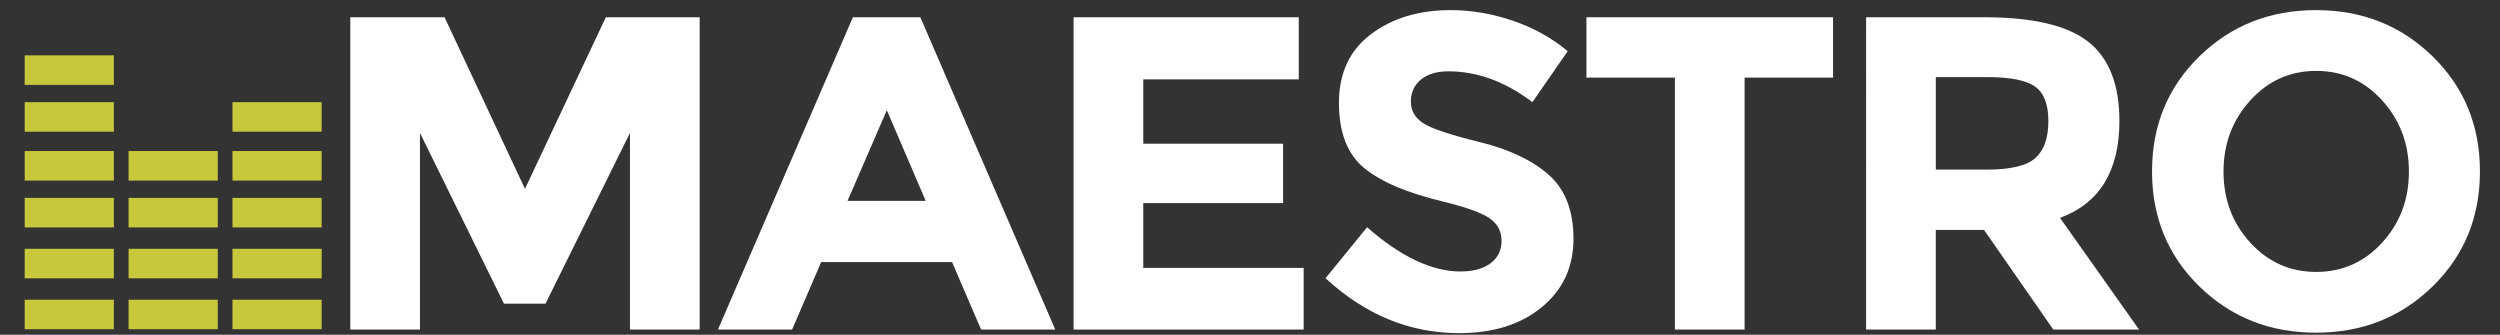 <?xml version="1.0" encoding="utf-8"?>
<!-- Generator: Adobe Illustrator 15.0.0, SVG Export Plug-In . SVG Version: 6.00 Build 0)  -->
<!DOCTYPE svg PUBLIC "-//W3C//DTD SVG 1.1//EN" "http://www.w3.org/Graphics/SVG/1.1/DTD/svg11.dtd">
<svg version="1.1" id="Layer_1" xmlns="http://www.w3.org/2000/svg" xmlns:xlink="http://www.w3.org/1999/xlink" x="0px" y="0px"
	 width="1165px" height="156px" viewBox="0 0 1165 156" enable-background="new 0 0 1165 156" xml:space="preserve">
<rect x="0" y="0" width="1165" height="156" fill="#333333" stroke="none"/>
<g>
	<path fill="#FFFFFF" d="M293.56,61.97l-39.347,79.527h-19.362l-39.14-79.527v91.603h-32.477V8.049h43.927l37.474,79.944
		l37.682-79.944h43.72v145.523H293.56V61.97z"/>
	<path fill="#FFFFFF" d="M457.194,153.572l-13.532-31.438h-60.999l-13.532,31.438h-34.559L397.444,8.049h31.437l62.873,145.523
		H457.194L457.194,153.572z M413.266,51.352l-18.32,42.262h36.433L413.266,51.352z"/>
	<path fill="#FFFFFF" d="M605.214,8.049v28.938h-72.449v29.979h65.162v27.688h-65.162v30.188h74.74v28.729H500.288V8.049H605.214z"
		/>
	<path fill="#FFFFFF" d="M662.151,37.091c-3.122,2.57-4.685,5.969-4.685,10.201c0,4.235,1.906,7.599,5.726,10.097
		c3.815,2.498,12.628,5.449,26.439,8.848c13.81,3.402,24.53,8.503,32.165,15.301c7.631,6.802,11.45,16.728,11.45,29.771
		c0,13.047-4.894,23.629-14.678,31.748s-22.659,12.18-38.618,12.18c-23.041,0-43.791-8.535-62.248-25.606l19.361-23.733
		c15.683,13.74,30.187,20.61,43.511,20.61c5.966,0,10.649-1.28,14.053-3.853c3.399-2.565,5.101-6.036,5.101-10.408
		s-1.806-7.84-5.412-10.409c-3.61-2.565-10.758-5.169-21.443-7.808c-16.936-4.023-29.321-9.264-37.161-15.718
		c-7.843-6.454-11.763-16.583-11.763-30.396c0-13.809,4.961-24.462,14.886-31.957c9.921-7.495,22.309-11.242,37.161-11.242
		c9.714,0,19.43,1.666,29.146,4.997c9.714,3.331,18.182,8.051,25.398,14.157l-16.446,23.733
		c-12.631-9.577-25.679-14.365-39.14-14.365C669.542,33.24,665.274,34.525,662.151,37.091z"/>
	<path fill="#FFFFFF" d="M812.98,36.154v117.418h-32.478V36.154h-41.222V8.049h114.92v28.105H812.98z"/>
	<path fill="#FFFFFF" d="M987.646,56.349c0,23.316-9.23,38.377-27.688,45.176l36.849,52.048h-39.972l-32.27-46.427h-22.483v46.427
		h-32.478V8.049h55.17c22.619,0,38.755,3.819,48.402,11.45C982.823,27.134,987.646,39.417,987.646,56.349z M948.509,73.628
		c4.023-3.608,6.037-9.333,6.037-17.176c0-7.839-2.082-13.22-6.246-16.134c-4.163-2.915-11.45-4.372-21.858-4.372h-24.357v43.095
		h23.732C936.918,79.041,944.48,77.239,948.509,73.628z"/>
	<path fill="#FFFFFF" d="M1133.587,133.482c-14.713,14.363-32.825,21.547-54.337,21.547c-21.515,0-39.627-7.184-54.337-21.547
		c-14.713-14.365-22.068-32.233-22.068-53.608c0-21.372,7.355-39.244,22.068-53.608c14.71-14.365,32.822-21.547,54.337-21.547
		c21.512,0,39.624,7.182,54.337,21.547c14.71,14.365,22.068,32.236,22.068,53.608
		C1155.655,101.249,1148.297,119.117,1133.587,133.482z M1122.553,79.979c0-12.977-4.163-24.045-12.49-33.207
		c-8.327-9.16-18.564-13.74-30.707-13.74c-12.146,0-22.382,4.58-30.709,13.74c-8.326,9.16-12.49,20.23-12.49,33.207
		c0,12.979,4.164,24.014,12.49,33.103c8.327,9.092,18.562,13.636,30.709,13.636c12.143,0,22.38-4.544,30.707-13.636
		C1118.39,103.991,1122.553,92.957,1122.553,79.979z"/>
</g>
<g>
	<rect x="11.501" y="139.656" fill="#C8C83D" width="41.563" height="13.76"/>
	<rect x="11.501" y="115.936" fill="#C8C83D" width="41.563" height="13.76"/>
	<rect x="11.501" y="92.214" fill="#C8C83D" width="41.563" height="13.757"/>
	<rect x="11.501" y="70.388" fill="#C8C83D" width="41.563" height="13.758"/>
	<rect x="11.501" y="47.614" fill="#C8C83D" width="41.563" height="13.759"/>
	<rect x="11.501" y="25.79" fill="#C8C83D" width="41.563" height="13.761"/>
	<rect x="59.92" y="139.656" fill="#C8C83D" width="41.564" height="13.76"/>
	<rect x="59.92" y="115.936" fill="#C8C83D" width="41.564" height="13.76"/>
	<rect x="59.92" y="92.214" fill="#C8C83D" width="41.564" height="13.757"/>
	<rect x="59.92" y="70.388" fill="#C8C83D" width="41.564" height="13.758"/>
	<rect x="108.339" y="139.656" fill="#C8C83D" width="41.564" height="13.76"/>
	<rect x="108.339" y="115.936" fill="#C8C83D" width="41.564" height="13.76"/>
	<rect x="108.339" y="92.214" fill="#C8C83D" width="41.564" height="13.757"/>
	<rect x="108.339" y="70.388" fill="#C8C83D" width="41.564" height="13.758"/>
	<rect x="108.339" y="47.614" fill="#C8C83D" width="41.564" height="13.759"/>
</g>
</svg>
